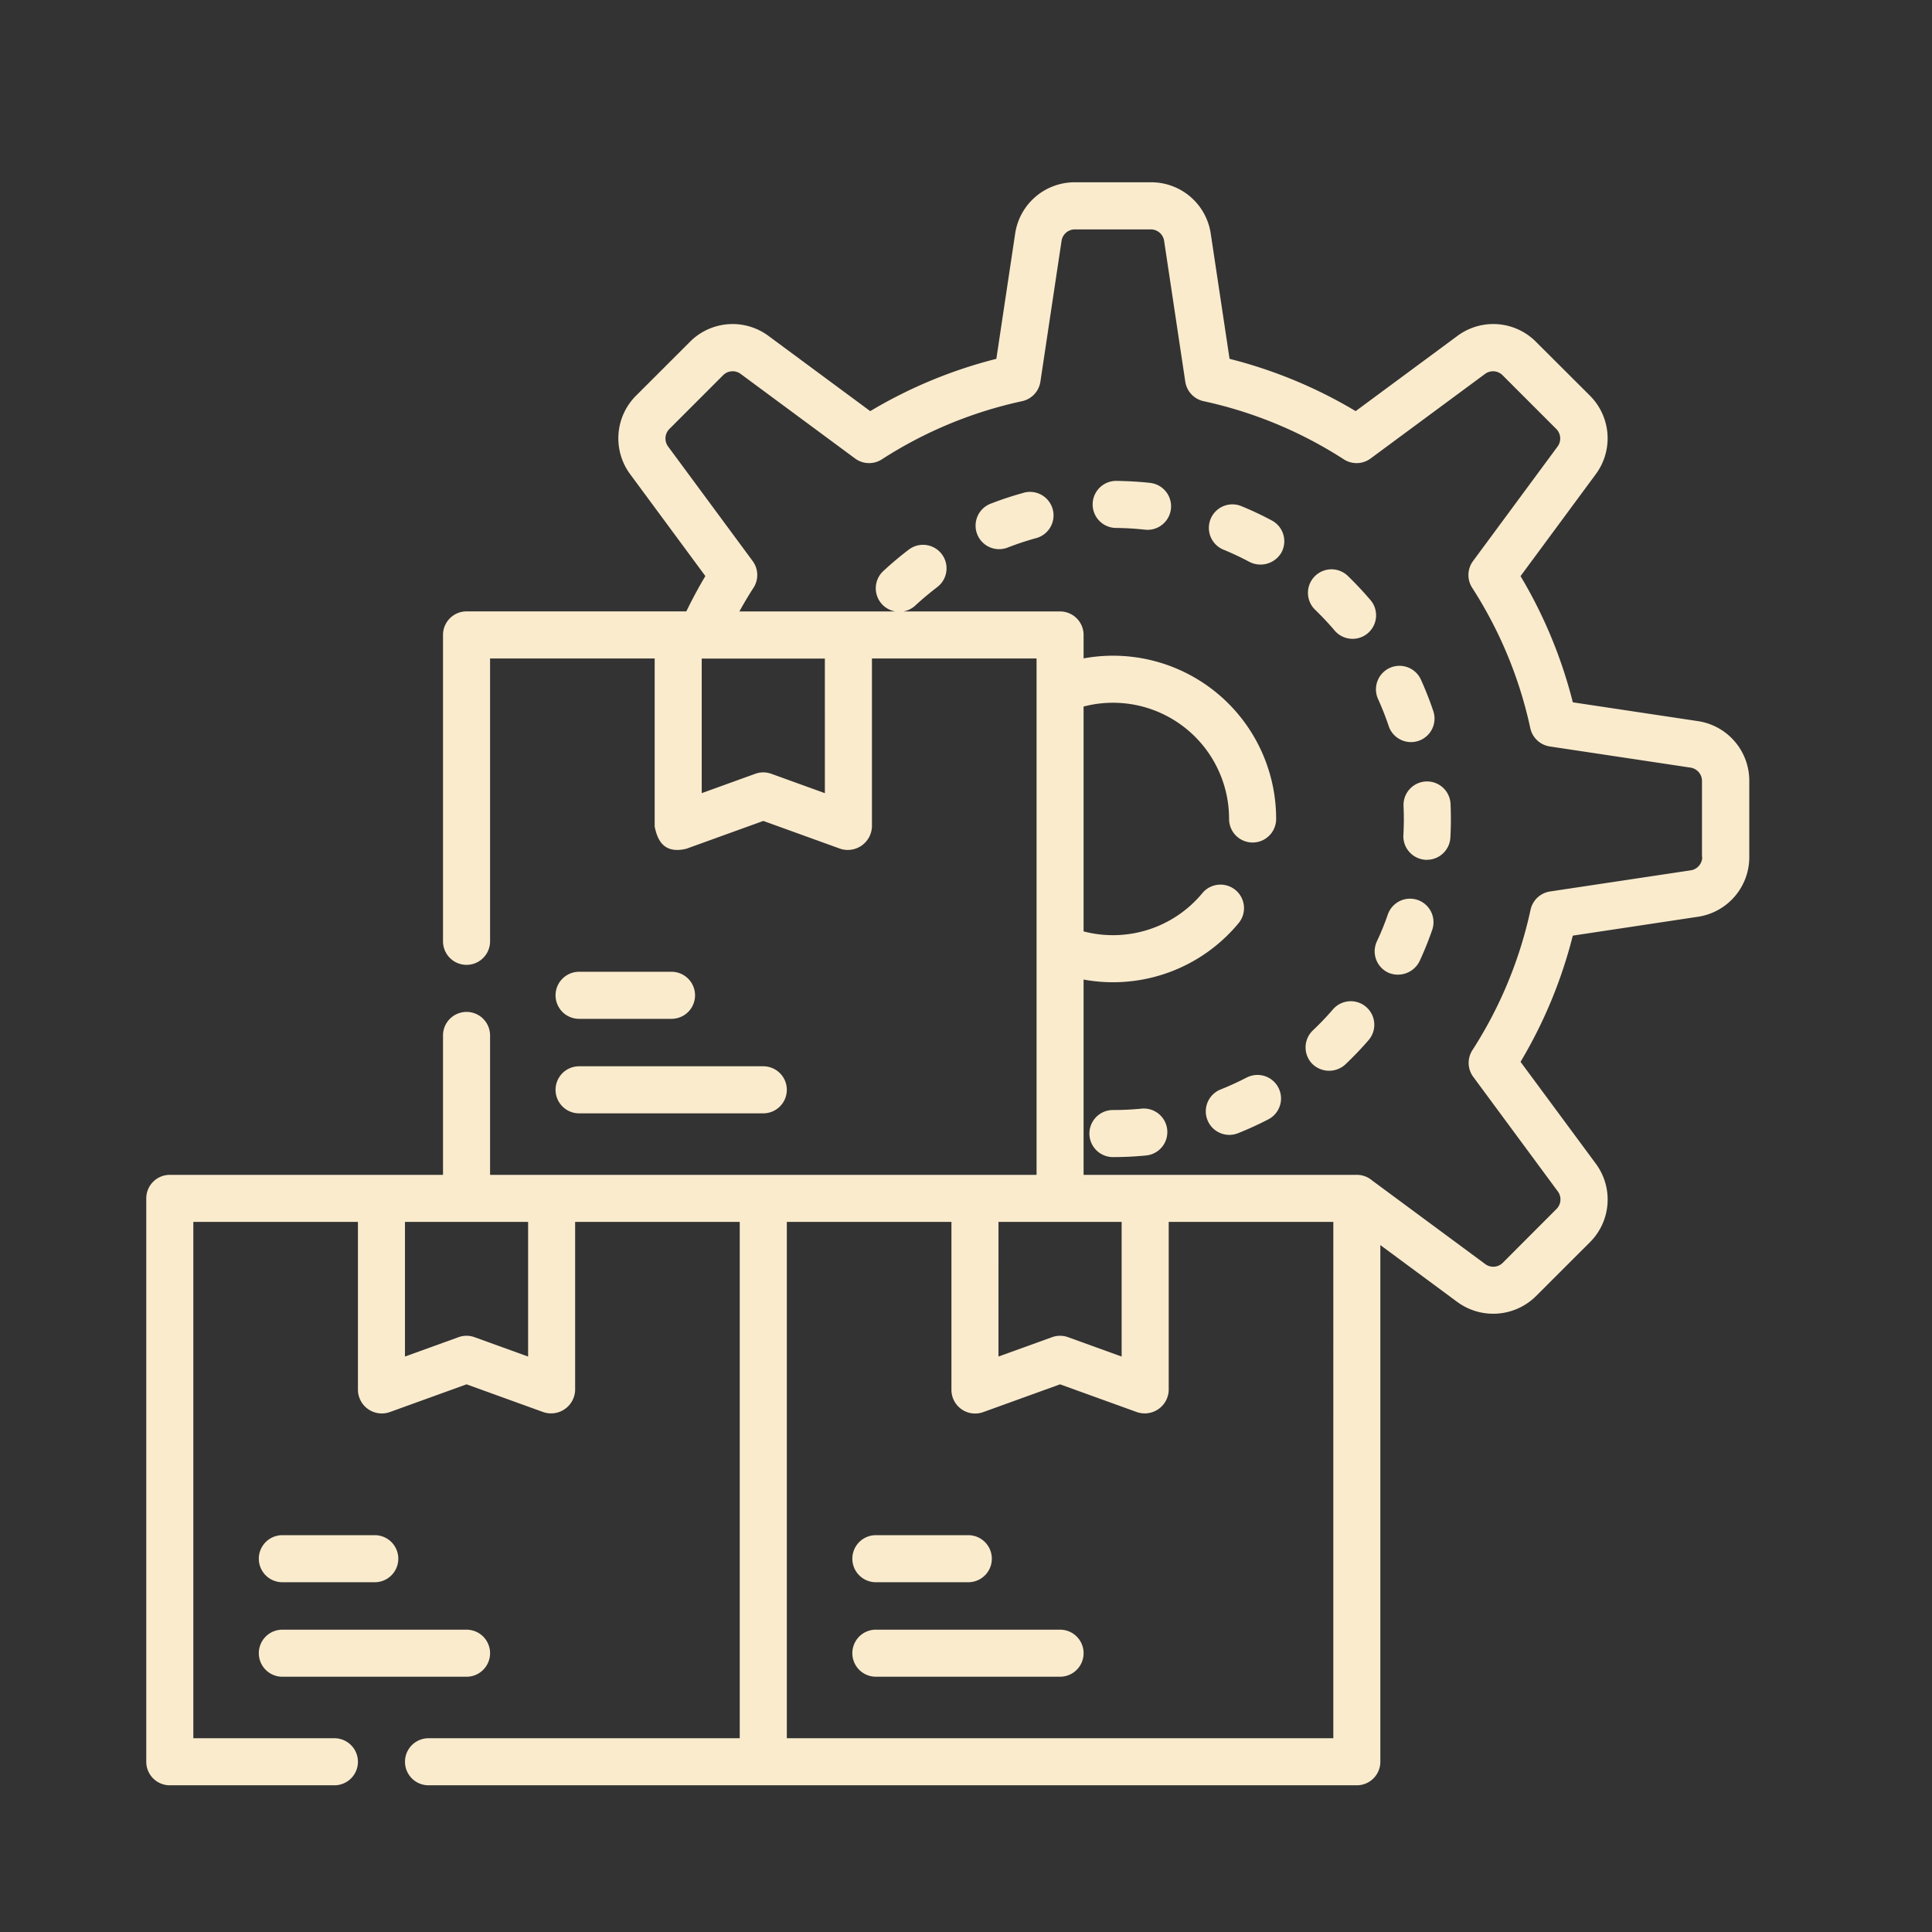 <svg xmlns="http://www.w3.org/2000/svg" width="106" height="106" viewBox="0 0 106 106">
  <rect x="0" y="0" width="106" height="106" fill="#333333" stroke="none"/>
  <g id="Grupo_980436" data-name="Grupo 980436" transform="translate(-258 -1219)">
    <rect id="Rectángulo_306248" data-name="Rectángulo 306248" width="106" height="106" transform="translate(258 1219)" fill="none"/>
    <g id="boxes" transform="translate(266.025 1229.001)">
      <path id="Trazado_654313" data-name="Trazado 654313" d="M37.24,434.693h5.071a1.291,1.291,0,1,0,0-2.582H37.24a1.291,1.291,0,1,0,0,2.582Z" transform="translate(-29.774 -357.884)" fill="#faebcd"/>
      <path id="Trazado_654314" data-name="Trazado 654314" d="M37.24,464.875H47.346a1.291,1.291,0,1,0,0-2.582H37.24a1.291,1.291,0,1,0,0,2.582Z" transform="translate(-29.774 -382.881)" fill="#faebcd"/>
      <path id="Trazado_654315" data-name="Trazado 654315" d="M132.021,254.746h5.071a1.291,1.291,0,1,0,0-2.582h-5.071a1.291,1.291,0,1,0,0,2.582Z" transform="translate(-108.274 -208.848)" fill="#faebcd"/>
      <path id="Trazado_654316" data-name="Trazado 654316" d="M132.021,284.928h10.106a1.291,1.291,0,0,0,0-2.582H132.021a1.291,1.291,0,1,0,0,2.582Z" transform="translate(-108.274 -233.845)" fill="#faebcd"/>
      <path id="Trazado_654317" data-name="Trazado 654317" d="M226.807,434.693h5.071a1.291,1.291,0,1,0,0-2.582h-5.071a1.291,1.291,0,1,0,0,2.582Z" transform="translate(-186.777 -357.884)" fill="#faebcd"/>
      <path id="Trazado_654318" data-name="Trazado 654318" d="M236.913,462.293H226.807a1.291,1.291,0,1,0,0,2.582h10.106a1.291,1.291,0,0,0,0-2.582Z" transform="translate(-186.777 -382.882)" fill="#faebcd"/>
      <path id="Trazado_654319" data-name="Trazado 654319" d="M267.647,98.991a18.344,18.344,0,0,0-1.758.58,1.291,1.291,0,1,0,.932,2.407,15.818,15.818,0,0,1,1.51-.5,1.291,1.291,0,1,0-.684-2.489Z" transform="translate(-219.532 -81.948)" fill="#faebcd"/>
      <path id="Trazado_654320" data-name="Trazado 654320" d="M305.463,95.483c-.608-.067-1.228-.1-1.843-.11h-.014a1.291,1.291,0,0,0-.014,2.582c.531.005,1.066.038,1.59.095a1.323,1.323,0,0,0,.142.008,1.291,1.291,0,0,0,.139-2.574Z" transform="translate(-250.384 -78.99)" fill="#faebcd"/>
      <path id="Trazado_654321" data-name="Trazado 654321" d="M340.669,285.186c-.469.244-.956.467-1.446.663a1.291,1.291,0,1,0,.956,2.4c.571-.228,1.136-.487,1.682-.771a1.291,1.291,0,0,0-1.192-2.29Z" transform="translate(-280.278 -236.076)" fill="#faebcd"/>
      <path id="Trazado_654322" data-name="Trazado 654322" d="M392.932,156.38c.217.482.413.98.58,1.481a1.291,1.291,0,0,0,2.448-.82,18.414,18.414,0,0,0-.675-1.722,1.291,1.291,0,1,0-2.353,1.062Z" transform="translate(-325.34 -128.008)" fill="#faebcd"/>
      <path id="Trazado_654323" data-name="Trazado 654323" d="M342.849,103.756c-.542-.29-1.1-.555-1.673-.788a1.291,1.291,0,0,0-.982,2.388c.488.2.972.429,1.439.678a1.327,1.327,0,0,0,1.747-.53A1.291,1.291,0,0,0,342.849,103.756Z" transform="translate(-281.094 -85.2)" fill="#faebcd"/>
      <path id="Trazado_654324" data-name="Trazado 654324" d="M373.607,261.883a1.291,1.291,0,0,0-1.821.132c-.345.4-.715.787-1.1,1.151a1.291,1.291,0,0,0-.049,1.825,1.317,1.317,0,0,0,1.825.049c.446-.423.876-.872,1.277-1.336A1.291,1.291,0,0,0,373.607,261.883Z" transform="translate(-306.677 -216.637)" fill="#faebcd"/>
      <path id="Trazado_654325" data-name="Trazado 654325" d="M402.754,191.371a1.291,1.291,0,0,0-1.233,1.346c.01.236.016.475.016.712,0,.293-.008.589-.024.881a1.291,1.291,0,0,0,1.219,1.359l.071,0a1.291,1.291,0,0,0,1.288-1.221c.018-.338.027-.682.027-1.021,0-.275-.006-.552-.018-.825A1.292,1.292,0,0,0,402.754,191.371Z" transform="translate(-332.54 -158.497)" fill="#faebcd"/>
      <path id="Trazado_654326" data-name="Trazado 654326" d="M394.736,228.884a1.29,1.29,0,0,0-1.643.8c-.173.5-.374.995-.6,1.474a1.291,1.291,0,0,0,.628,1.714,1.326,1.326,0,0,0,1.714-.628c.259-.557.491-1.134.693-1.714A1.291,1.291,0,0,0,394.736,228.884Z" transform="translate(-324.976 -189.507)" fill="#faebcd"/>
      <path id="Trazado_654327" data-name="Trazado 654327" d="M304.124,295.839c-.525.052-1.061.078-1.592.078a1.291,1.291,0,1,0,0,2.582c.615,0,1.236-.03,1.845-.091a1.291,1.291,0,0,0-.254-2.569Z" transform="translate(-249.495 -245.016)" fill="#faebcd"/>
      <path id="Trazado_654328" data-name="Trazado 654328" d="M372.525,126.992a1.291,1.291,0,0,0,1.97-1.668c-.4-.469-.822-.923-1.263-1.349a1.291,1.291,0,1,0-1.795,1.856C371.817,126.2,372.183,126.588,372.525,126.992Z" transform="translate(-307.307 -102.377)" fill="#faebcd"/>
      <path id="Trazado_654329" data-name="Trazado 654329" d="M85.12,29.562l-6.851-1.03A25.806,25.806,0,0,0,75.4,21.608l4.117-5.577A3.307,3.307,0,0,0,79.2,11.7L76.254,8.76a3.3,3.3,0,0,0-4.327-.324l-5.573,4.119a25.773,25.773,0,0,0-6.919-2.869l-1.03-6.856A3.3,3.3,0,0,0,55.118,0H50.957A3.3,3.3,0,0,0,47.67,2.831L46.64,9.687a25.772,25.772,0,0,0-6.919,2.869L34.148,8.436a3.3,3.3,0,0,0-4.326.324L26.88,11.7a3.307,3.307,0,0,0-.323,4.327l4.118,5.578c-.375.629-.724,1.278-1.045,1.938H17.572a1.291,1.291,0,0,0-1.291,1.291V41.645a1.291,1.291,0,1,0,2.582,0V26.128h9.031v9.227c.134.622.422,1.525,1.73,1.214l4.23-1.529,4.231,1.529a1.328,1.328,0,0,0,1.73-1.214V26.128h9.031V54.457H18.863V46.809a1.291,1.291,0,1,0-2.582,0v7.649H1.291A1.291,1.291,0,0,0,0,55.748V86.659A1.291,1.291,0,0,0,1.291,87.95h9.031a1.291,1.291,0,0,0,0-2.582H2.582V57.039h9.031v9.227a1.311,1.311,0,0,0,1.73,1.214l4.229-1.529L21.8,67.48a1.321,1.321,0,0,0,1.73-1.214V57.039h9.031V85.368H15.486a1.291,1.291,0,1,0,0,2.582H66.417a1.291,1.291,0,0,0,1.291-1.291V58.311l4.219,3.118a3.33,3.33,0,0,0,4.326-.323L79.2,58.162a3.307,3.307,0,0,0,.323-4.327L75.4,48.257a25.8,25.8,0,0,0,2.867-6.924L85.12,40.3a3.305,3.305,0,0,0,2.83-3.289V32.851A3.306,3.306,0,0,0,85.12,29.562ZM37.232,33.516l-2.94-1.063a1.29,1.29,0,0,0-.878,0l-2.939,1.062V26.132c.03,0,.059,0,.088,0h6.668Zm9.526,23.523h6.756v7.388l-2.94-1.063a1.29,1.29,0,0,0-.878,0l-2.939,1.062ZM20.95,64.427l-2.94-1.063a1.29,1.29,0,0,0-.878,0l-2.938,1.062V57.039H20.95ZM65.126,85.368H35.145V57.039h9.031v9.227a1.3,1.3,0,0,0,1.73,1.214l4.23-1.529,4.231,1.529a1.318,1.318,0,0,0,1.73-1.214V57.039h9.031V85.368ZM85.368,37.014a.739.739,0,0,1-.632.736L77.02,38.91a1.291,1.291,0,0,0-1.07,1,23.262,23.262,0,0,1-3.191,7.707,1.291,1.291,0,0,0,.047,1.465l4.637,6.281a.741.741,0,0,1-.072.969L74.428,59.28a.737.737,0,0,1-.966.072l-6.217-4.595a1.286,1.286,0,0,0-.827-.3H51.426V43.743a8.941,8.941,0,0,0,8.529-3.124,1.291,1.291,0,0,0-1.994-1.639A6.366,6.366,0,0,1,51.426,41.1V28.764a6.369,6.369,0,0,1,7.983,6.169,1.291,1.291,0,0,0,2.582,0,8.948,8.948,0,0,0-10.564-8.811V24.837a1.291,1.291,0,0,0-1.291-1.291h-8.6a1.284,1.284,0,0,0,.658-.325c.388-.36.8-.7,1.22-1.024a1.291,1.291,0,0,0-1.56-2.057c-.489.371-.965.771-1.415,1.189a1.289,1.289,0,0,0,.664,2.218H32.541c.246-.443.5-.879.776-1.3a1.291,1.291,0,0,0-.047-1.466L28.633,14.5a.74.74,0,0,1,.072-.969l2.942-2.944a.737.737,0,0,1,.966-.072l6.277,4.64a1.291,1.291,0,0,0,1.467.047,23.233,23.233,0,0,1,7.7-3.193,1.291,1.291,0,0,0,1-1.07l1.16-7.721a.738.738,0,0,1,.734-.633h4.161a.739.739,0,0,1,.734.633l1.16,7.721a1.291,1.291,0,0,0,1,1.07,23.233,23.233,0,0,1,7.7,3.193,1.291,1.291,0,0,0,1.467-.047l6.277-4.639a.737.737,0,0,1,.966.072l2.942,2.944a.74.74,0,0,1,.072.969l-4.637,6.281a1.291,1.291,0,0,0-.047,1.465,23.263,23.263,0,0,1,3.191,7.707,1.291,1.291,0,0,0,1.07,1l7.716,1.16a.739.739,0,0,1,.632.736v4.163Z" transform="translate(0)" fill="#faebcd"/>
    </g>
  </g>
</svg>
